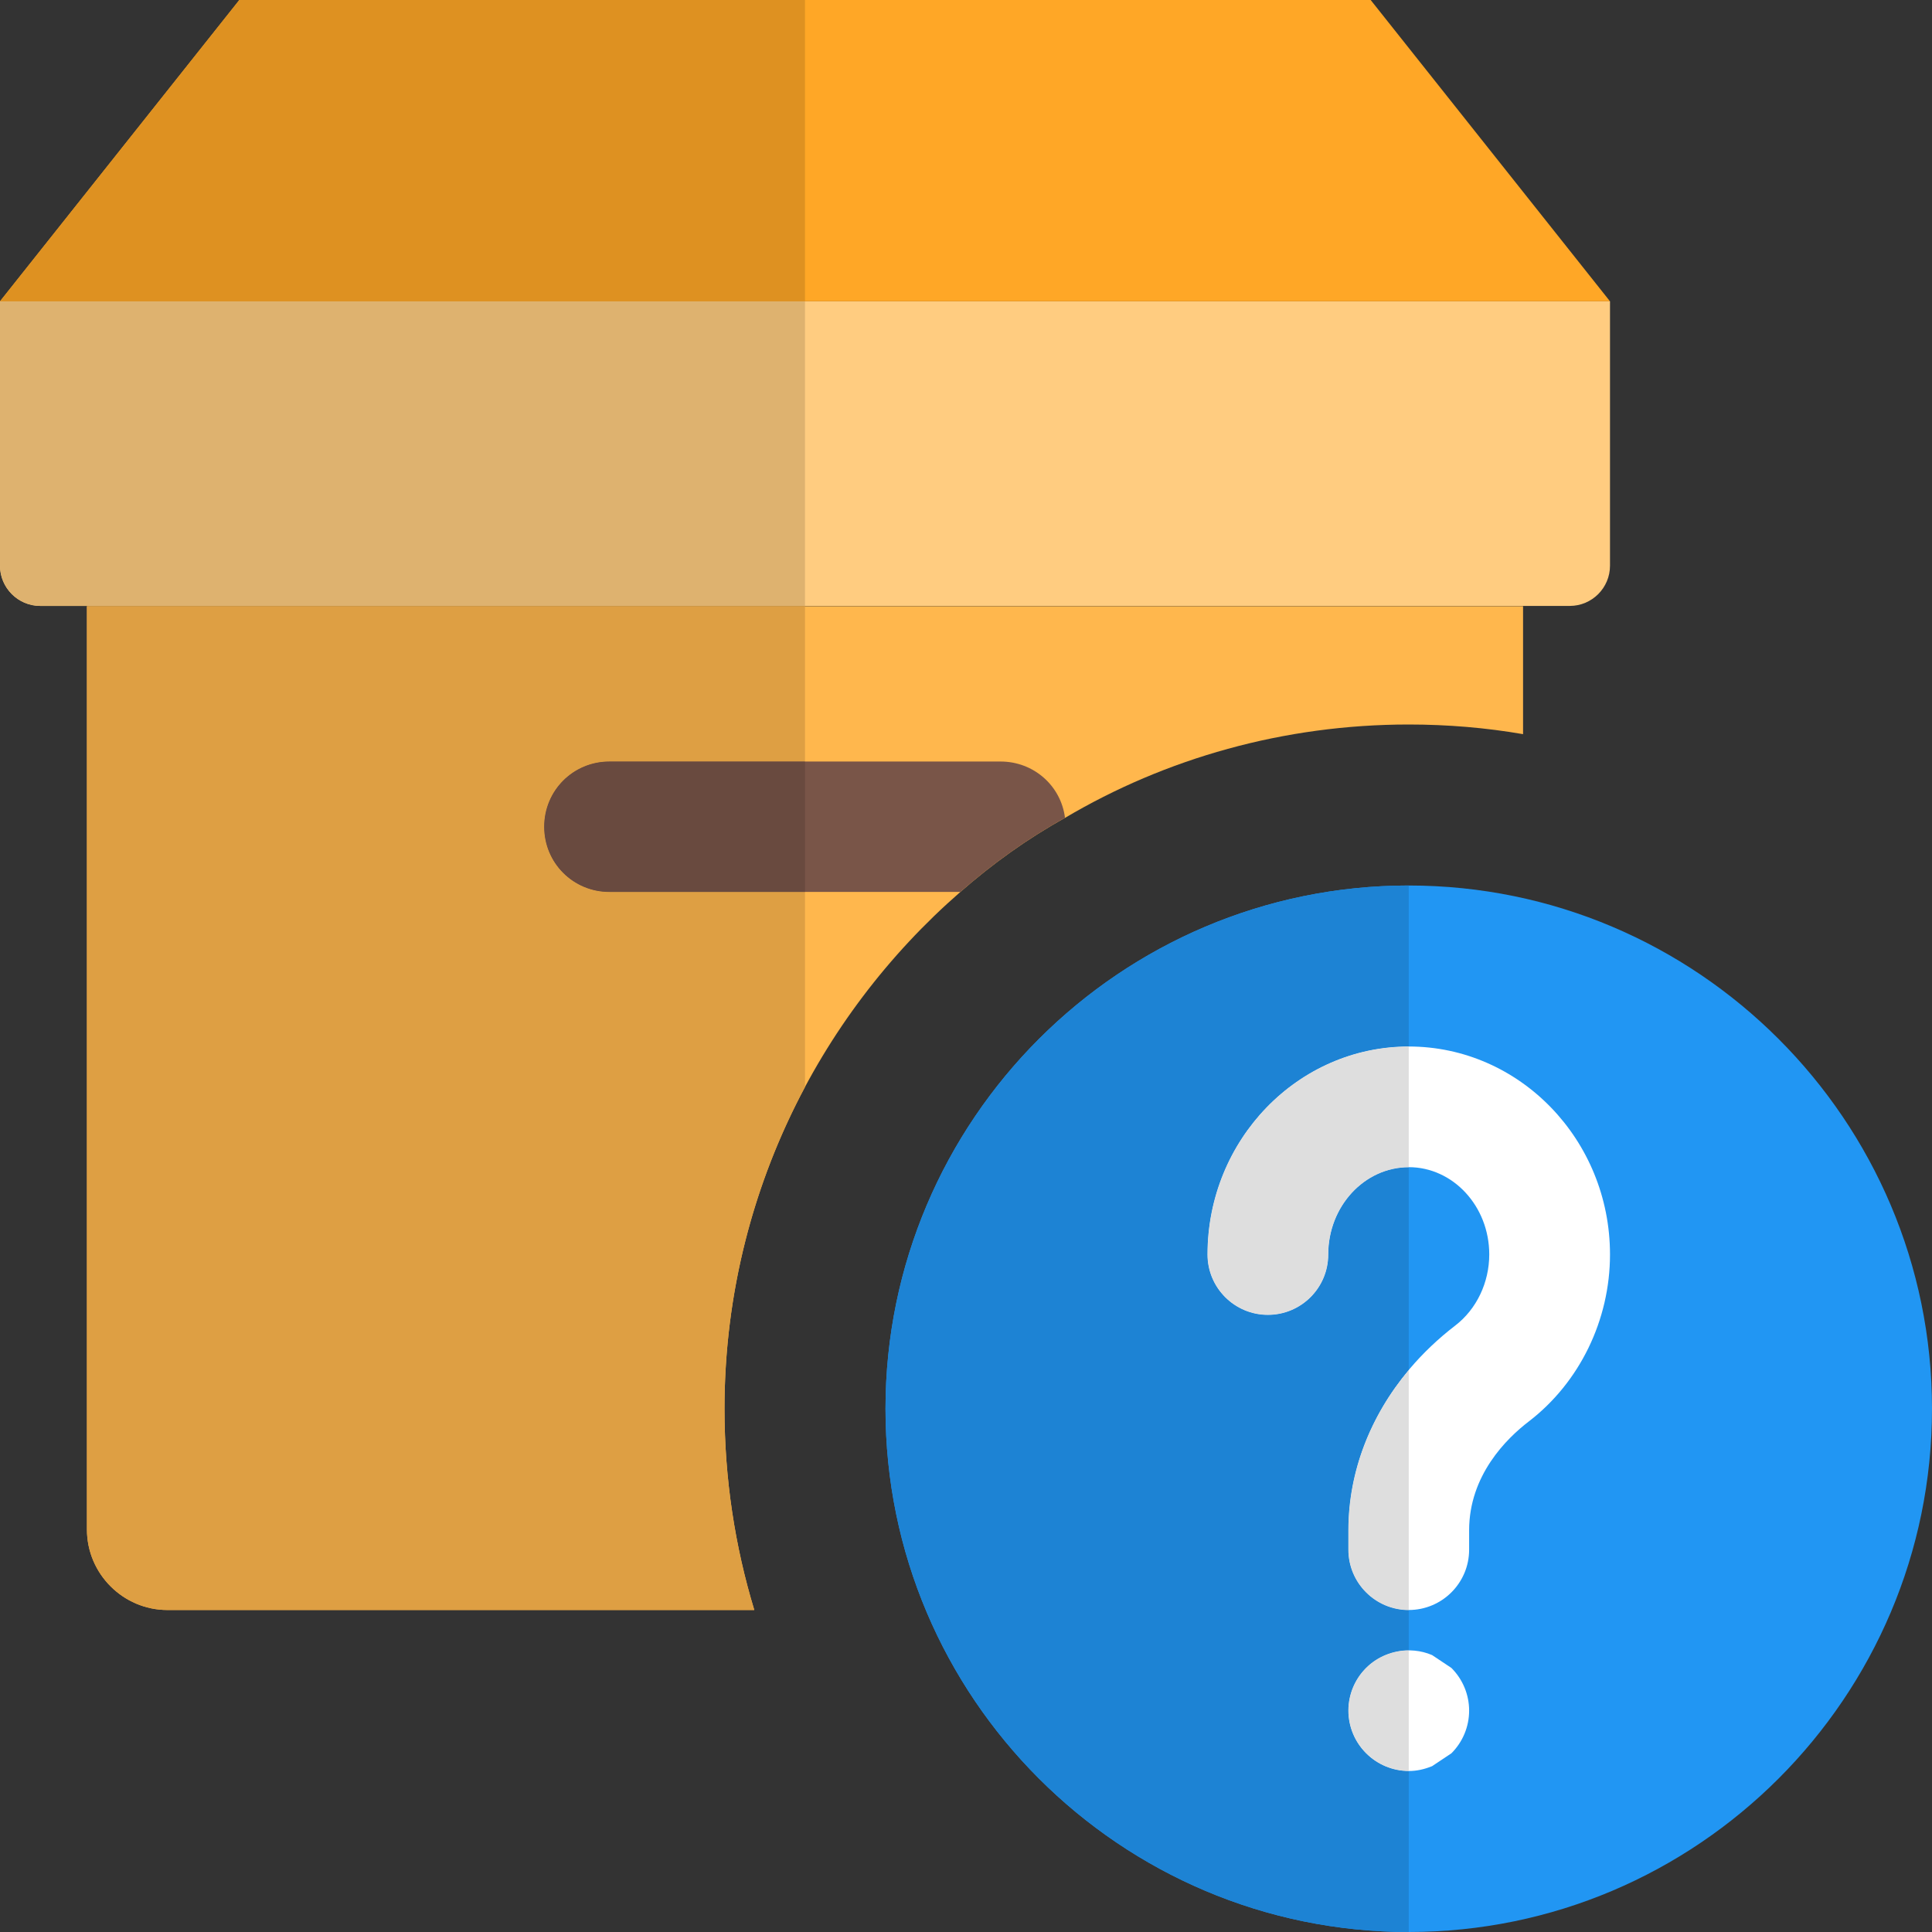 <svg enable-background="new 0 0 24 24" height="512" viewBox="0 0 24 24" width="512" xmlns="http://www.w3.org/2000/svg"><rect x="0" y="0" width="24" height="24" fill="#333333" stroke="none"/><path d="m18.92 7.53v1.59c-.46-.08-.94-.12-1.42-.12-1.55 0-3.02.42-4.27 1.16-.47.26-.9.57-1.3.92-1.79 1.56-2.93 3.86-2.93 6.42 0 .87.13 1.71.37 2.5h-7.29c-.55 0-1-.45-1-1v-11.47z" fill="#ffb74d"/><path d="m13.23 10.16c-.47.26-.9.57-1.3.92h-4.36c-.45 0-.81-.36-.81-.81 0-.449.36-.81.81-.81h4.86c.41 0 .75.3.8.7z" fill="#795548"/><path d="m19.5 7.527h-19c-.276 0-.5-.225-.5-.5v-3.284h20v3.284c0 .276-.224.5-.5.5z" fill="#ffcc80"/><path d="m20 3.743-2.973-3.743h-14.054l-2.973 3.743z" fill="#ffa726"/><path d="m10 7.53h-8.92v11.47c0 .55.45 1 1 1h7.29c-.24-.79-.37-1.63-.37-2.5 0-1.444.363-2.805 1-3.997v-2.423h-2.43c-.45 0-.81-.36-.81-.81 0-.449.36-.81.81-.81h2.43z" fill="#de9f43"/><path d="m10 9.46h-2.43c-.45 0-.81.36-.81.81s.36.81.81.81h2.43z" fill="#694a3f"/><path d="m10 3.743h-10v3.284c0 .275.224.5.5.5h9.5z" fill="#deb26f"/><path d="m10 0h-7.027l-2.973 3.743h10z" fill="#de9121"/><path d="m17.5 24c-3.584 0-6.5-2.916-6.5-6.5s2.916-6.5 6.5-6.5 6.5 2.916 6.5 6.5-2.916 6.5-6.5 6.5z" fill="#2196f3"/><path d="m17.5 20c-.414 0-.75-.336-.75-.75v-.241c0-.968.484-1.894 1.327-2.542.265-.203.423-.534.423-.884 0-.598-.449-1.084-1-1.084s-1 .486-1 1.084c0 .414-.336.75-.75.75s-.75-.336-.75-.75c0-1.424 1.122-2.583 2.5-2.583s2.5 1.159 2.5 2.584c0 .813-.377 1.589-1.009 2.074-.277.212-.741.67-.741 1.352v.241c0 .413-.336.749-.75.749z" fill="#fff"/><path d="m17.5 22c-.2 0-.39-.08-.53-.22s-.22-.33-.22-.53.08-.39.22-.53c.21-.21.54-.28.82-.16l.24.16c.14.14.22.33.22.53s-.08.39-.22.53l-.24.16c-.1.04-.19.06-.29.06z" fill="#fff"/><path d="m17.5 11c-3.584 0-6.5 2.916-6.5 6.5s2.916 6.5 6.5 6.5v-2c-.2 0-.39-.08-.53-.22s-.22-.33-.22-.53.08-.39.22-.53.334-.218.53-.218v-.502c-.414 0-.75-.336-.75-.75v-.241c0-.719.267-1.415.75-1.991v-2.518c-.551 0-1 .486-1 1.084 0 .414-.336.75-.75.75s-.75-.336-.75-.75c0-1.425 1.122-2.584 2.5-2.584z" fill="#1d83d4"/><g fill="#dedede"><path d="m17.5 17.019c-.483.576-.75 1.272-.75 1.991v.241c0 .414.336.75.75.75zm0-4.019c-1.378 0-2.5 1.159-2.5 2.584 0 .414.336.75.75.75s.75-.336.75-.75c0-.598.449-1.084 1-1.084z"/><path d="m17.5 20.501c-.197.001-.39.078-.53.218s-.22.33-.22.53.08.39.22.53.33.221.53.221z"/></g></svg>